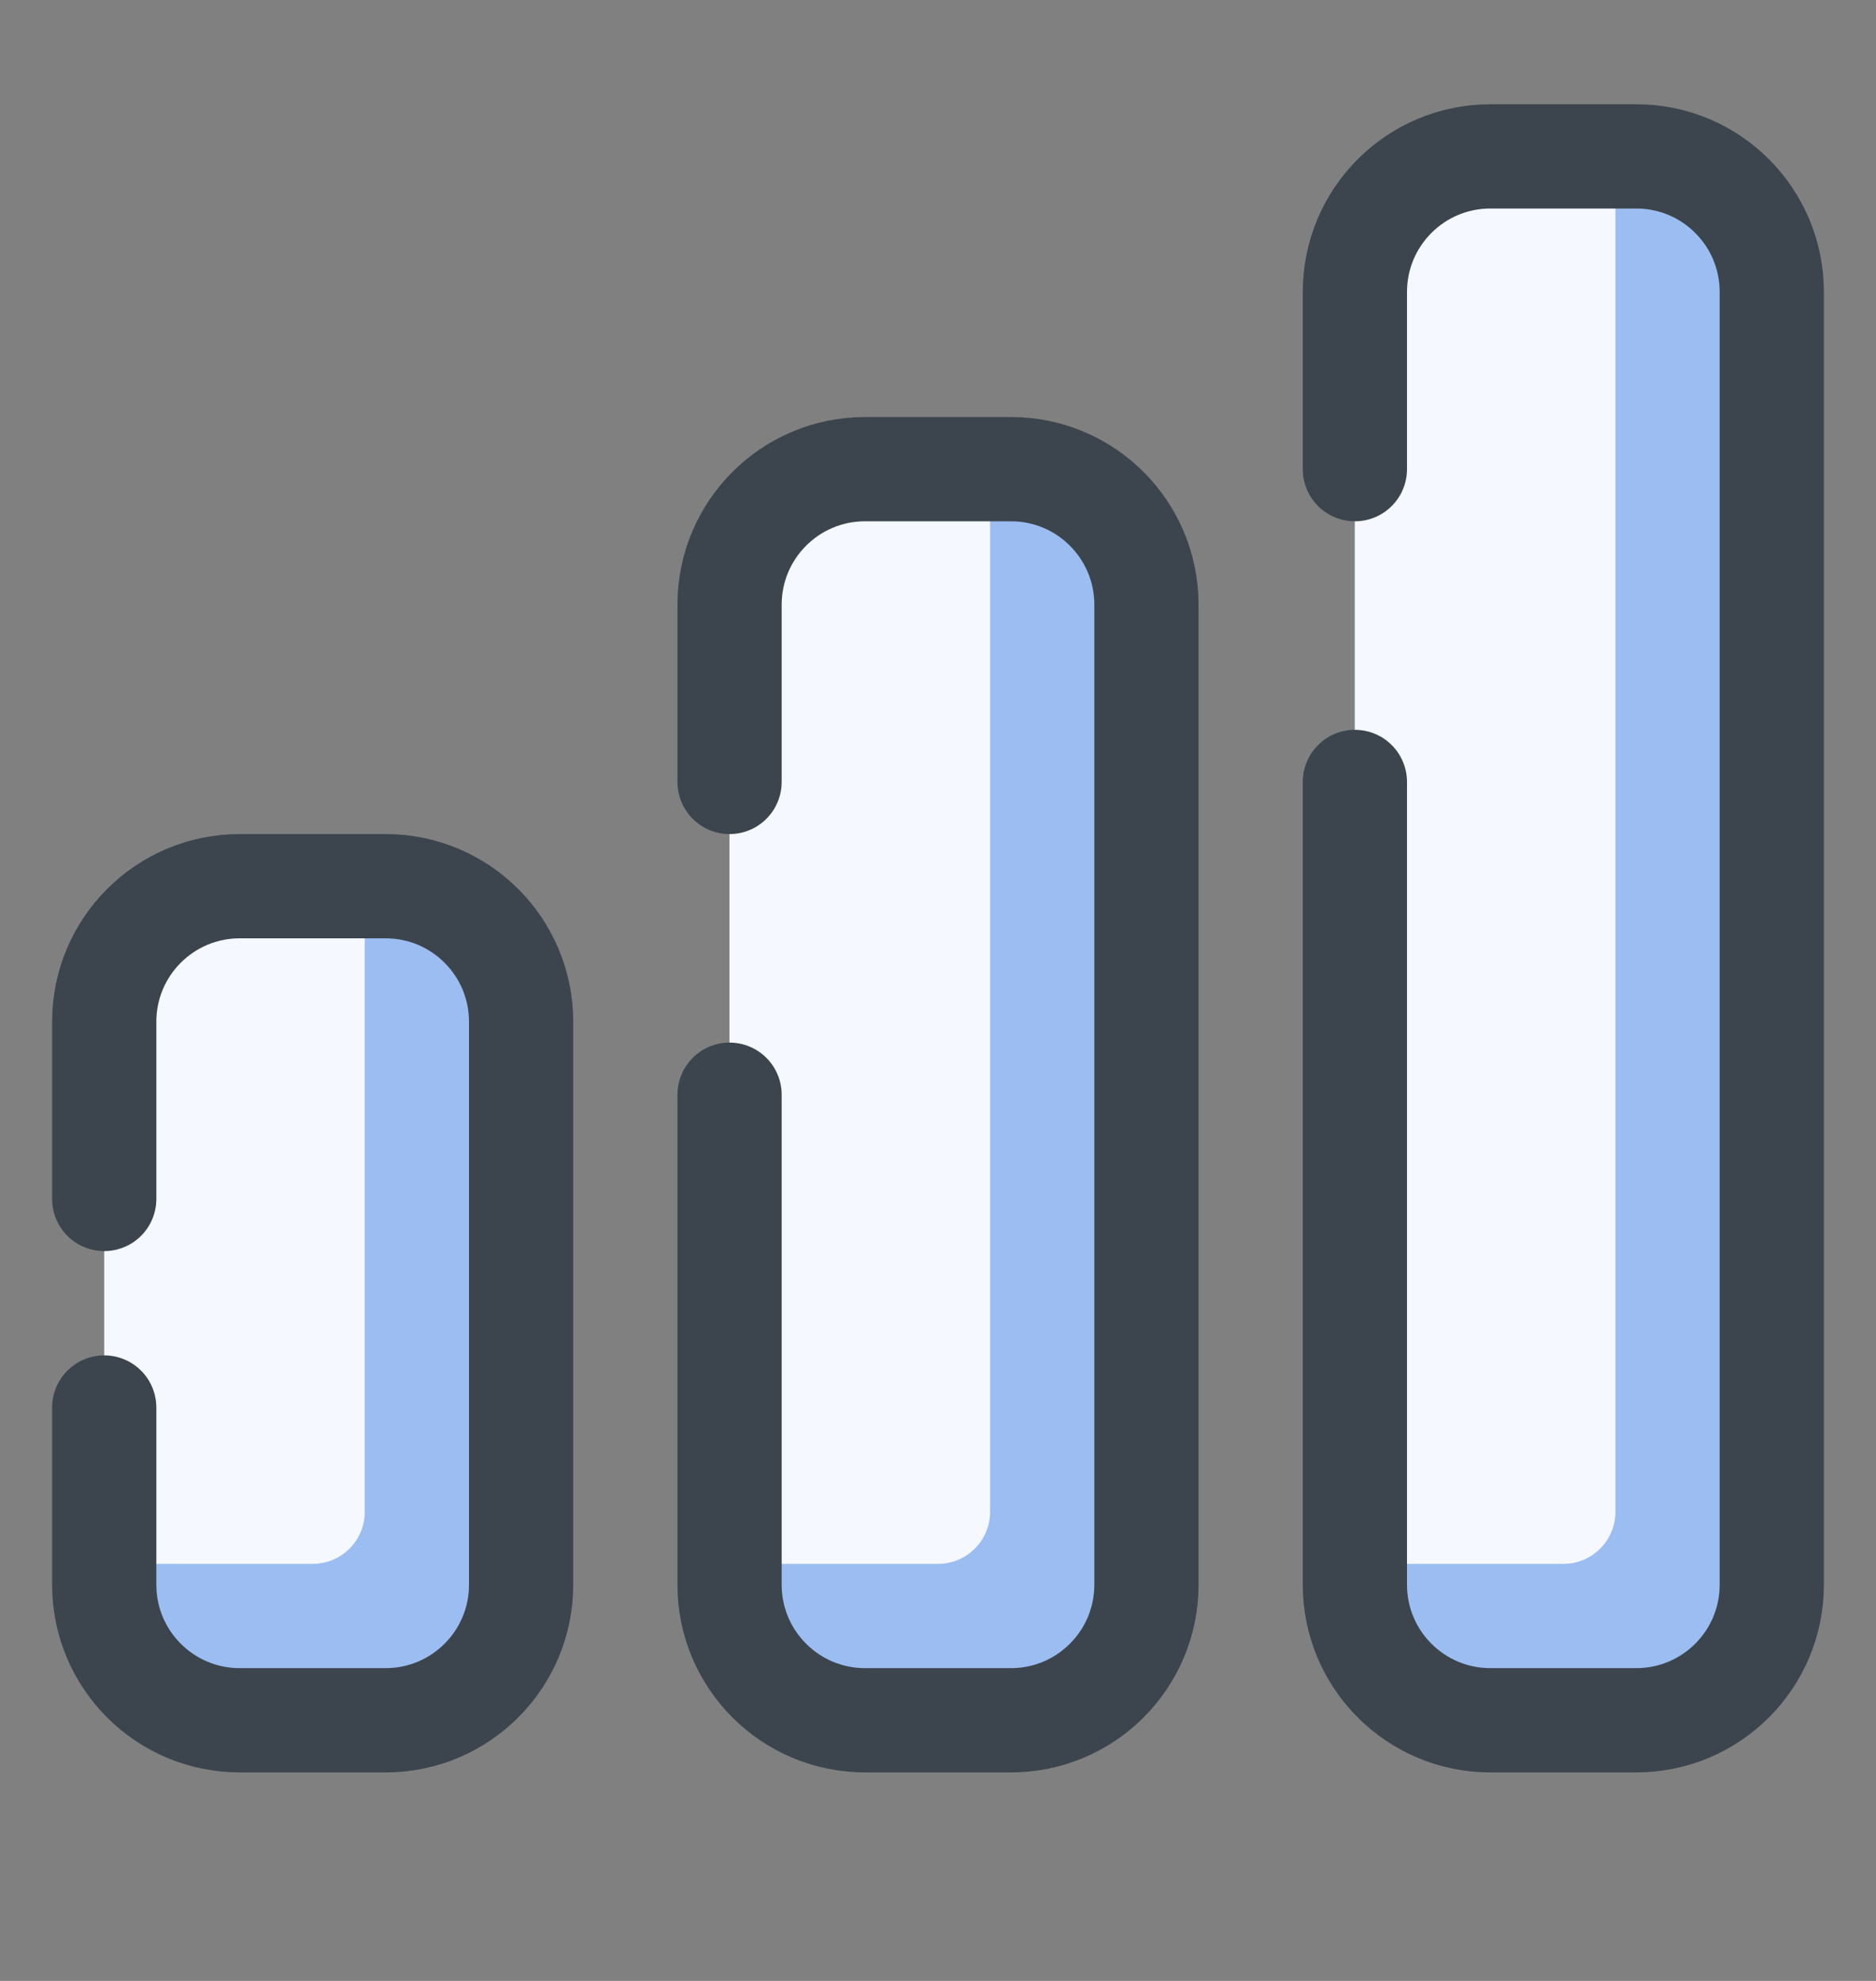 <svg width="18" height="19" viewBox="0 0 18 19" fill="none" xmlns="http://www.w3.org/2000/svg">
<rect x="0" y="0" width="18" height="19" fill="#808080" stroke="none"/>
<rect x="1" y="8.5" width="4" height="8" rx="1.3" fill="#9BBDF1"/>
<path d="M1 9.8C1 9.082 1.582 8.5 2.3 8.5H3C3.276 8.5 3.5 8.724 3.5 9V14.5C3.5 14.776 3.276 15 3 15H1.5C1.224 15 1 14.776 1 14.5V9.8Z" fill="#F5F9FF"/>
<path d="M1 11.5V9.8C1 9.082 1.582 8.5 2.3 8.5H3.7C4.418 8.5 5 9.082 5 9.8V15.2C5 15.918 4.418 16.5 3.7 16.5H2.3C1.582 16.5 1 15.918 1 15.2V13.5" stroke="#3C454D" stroke-linecap="round"/>
<rect x="7" y="4.5" width="4" height="12" rx="1.3" fill="#9BBDF1"/>
<path d="M7 5.8C7 5.082 7.582 4.5 8.3 4.5H9C9.276 4.5 9.5 4.724 9.5 5V14.5C9.5 14.776 9.276 15 9 15H7.5C7.224 15 7 14.776 7 14.5L7 5.8Z" fill="#F5F9FF"/>
<path d="M7 7.5V5.8C7 5.082 7.582 4.5 8.3 4.5H9.7C10.418 4.5 11 5.082 11 5.8V15.2C11 15.918 10.418 16.5 9.7 16.5H8.3C7.582 16.5 7 15.918 7 15.2V10.5" stroke="#3C454D" stroke-linecap="round"/>
<rect x="13" y="1.5" width="4" height="15" rx="1.3" fill="#9BBDF1"/>
<path d="M13 2.8C13 2.082 13.582 1.5 14.3 1.5L15 1.5C15.276 1.5 15.5 1.724 15.5 2V14.5C15.5 14.776 15.276 15 15 15H13.5C13.224 15 13 14.776 13 14.5V2.8Z" fill="#F5F9FF"/>
<path d="M13 4.5V2.8C13 2.082 13.582 1.5 14.3 1.5H15.7C16.418 1.5 17 2.082 17 2.8V15.2C17 15.918 16.418 16.5 15.7 16.5H14.3C13.582 16.5 13 15.918 13 15.2V7.5" stroke="#3C454D" stroke-linecap="round"/>
</svg>
